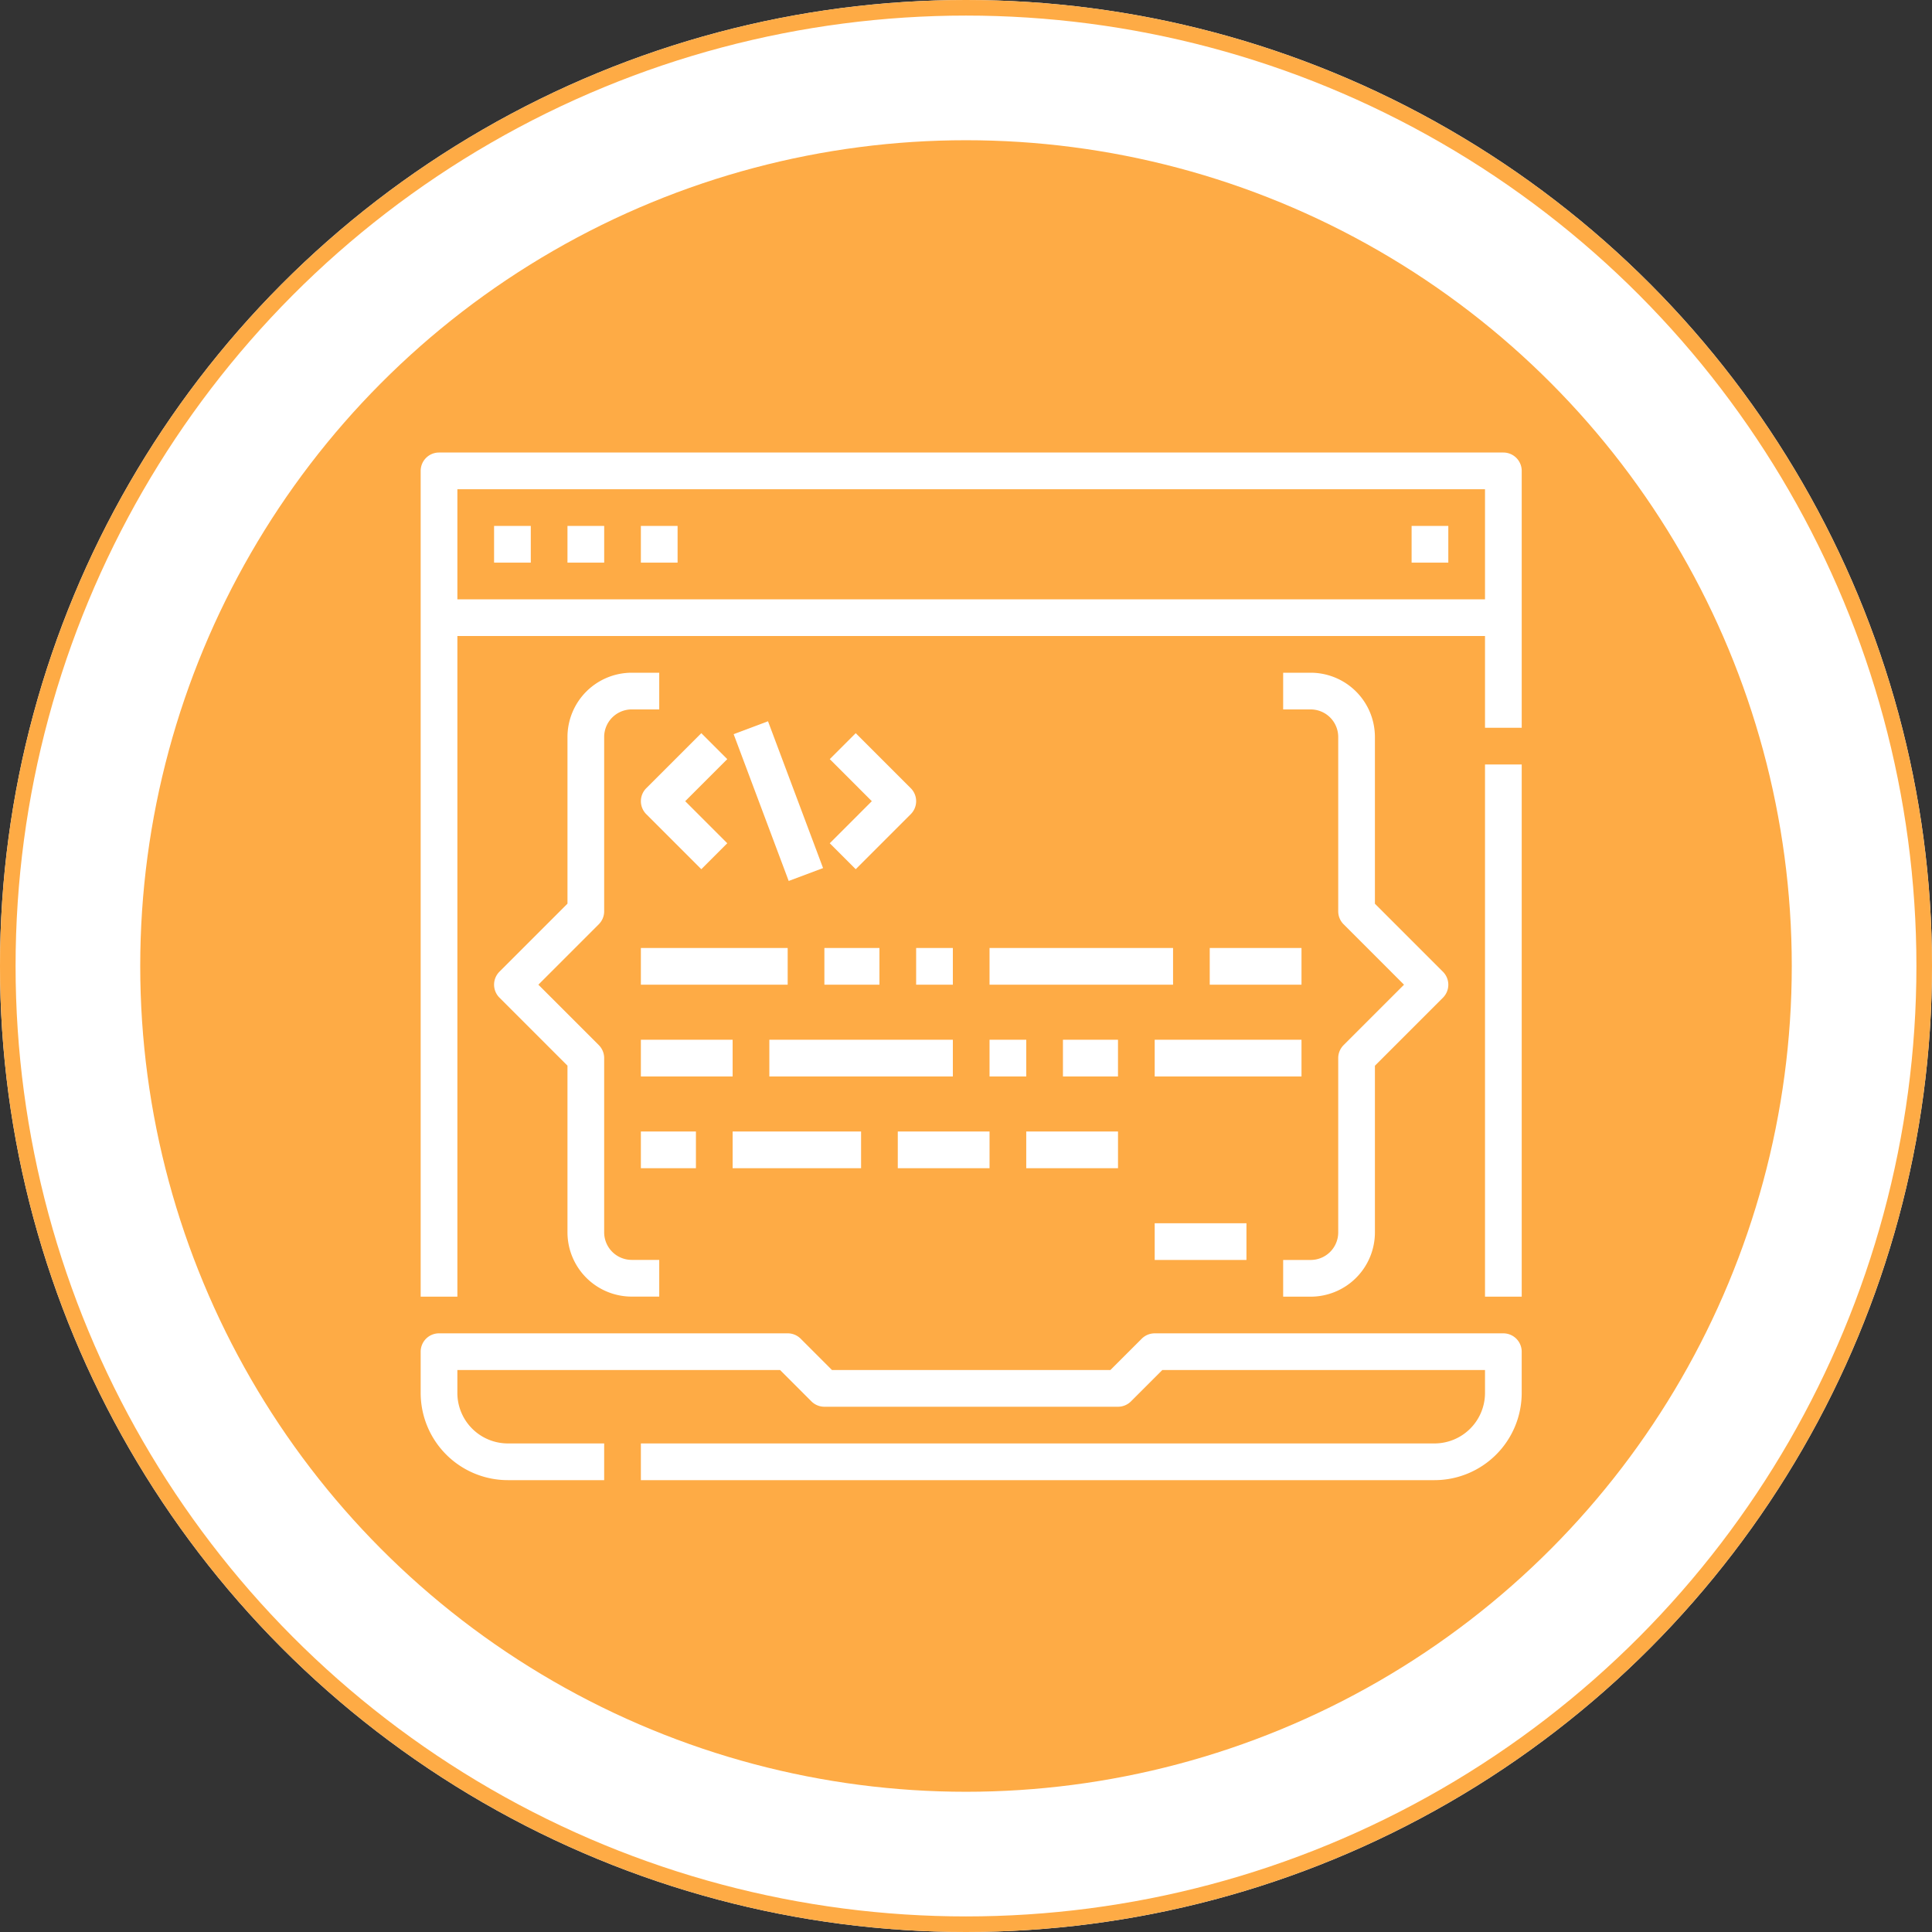 <svg xmlns="http://www.w3.org/2000/svg" width="124" height="124" viewBox="0 0 124 124"><rect x="0" y="0" width="124" height="124" fill="#333333" stroke="none"/><g transform="translate(-480 -1506)"><g transform="translate(480 1506)" fill="#fff" stroke="#feab45" stroke-width="1"><circle cx="62" cy="62" r="62" stroke="none"/><circle cx="62" cy="62" r="61.5" fill="none"/></g><circle cx="53" cy="53" r="53" transform="translate(489 1515)" fill="#feab45"/><g transform="translate(491 1503.044)"><path d="M85.489,416H63.111a1.177,1.177,0,0,0-.833.345l-2.011,2.01H42.4l-2.011-2.011a1.178,1.178,0,0,0-.833-.345H17.178A1.178,1.178,0,0,0,16,417.178v2.65a5.6,5.6,0,0,0,5.594,5.594h6.183v-2.356H21.594a3.243,3.243,0,0,1-3.239-3.239v-1.472H39.068l2.011,2.011a1.178,1.178,0,0,0,.833.345H60.755a1.178,1.178,0,0,0,.833-.345l2.011-2.011H84.311v1.472a3.243,3.243,0,0,1-3.239,3.239H30.133v2.356H81.072a5.6,5.6,0,0,0,5.594-5.594v-2.65A1.178,1.178,0,0,0,85.489,416Z" transform="translate(0 -327.467)" fill="#fff"/><path d="M448,64h2.356v2.356H448Z" transform="translate(-368.4 -27.289)" fill="#fff"/><path d="M112,64h2.356v2.356H112Z" transform="translate(-81.867 -27.289)" fill="#fff"/><path d="M48,64h2.356v2.356H48Z" transform="translate(-27.289 -27.289)" fill="#fff"/><path d="M80,64h2.356v2.356H80Z" transform="translate(-54.578 -27.289)" fill="#fff"/><path d="M85.489,32H17.178A1.178,1.178,0,0,0,16,33.178v53h2.356v-42.4H84.311v5.889h2.356V33.178A1.178,1.178,0,0,0,85.489,32ZM18.356,41.422V34.356H84.311v7.067Z" fill="#fff"/><path d="M52.711,132.122v10.7l-4.366,4.366a1.178,1.178,0,0,0,0,1.666l4.366,4.366v10.7a4.127,4.127,0,0,0,4.122,4.122H58.6v-2.356H56.833a1.769,1.769,0,0,1-1.767-1.767V152.733a1.178,1.178,0,0,0-.345-.833l-3.878-3.878,3.878-3.878a1.178,1.178,0,0,0,.345-.833V132.122a1.769,1.769,0,0,1,1.767-1.767H58.6V128H56.833A4.127,4.127,0,0,0,52.711,132.122Z" transform="translate(-27.289 -81.867)" fill="#fff"/><path d="M393.767,128H392v2.356h1.767a1.769,1.769,0,0,1,1.767,1.767v11.189a1.178,1.178,0,0,0,.345.833l3.878,3.878-3.878,3.878a1.178,1.178,0,0,0-.345.833v11.189a1.769,1.769,0,0,1-1.767,1.767H392v2.356h1.767a4.127,4.127,0,0,0,4.122-4.122v-10.7l4.366-4.366a1.178,1.178,0,0,0,0-1.666l-4.366-4.366v-10.7A4.127,4.127,0,0,0,393.767,128Z" transform="translate(-320.644 -81.867)" fill="#fff"/><path d="M480,168h2.356v34.156H480Z" transform="translate(-395.689 -115.978)" fill="#fff"/><path d="M115.878,154.343l-3.533,3.533a1.178,1.178,0,0,0,0,1.666l3.533,3.533,1.666-1.666-2.7-2.7,2.7-2.7Z" transform="translate(-81.866 -104.331)" fill="#fff"/><path d="M196.009,163.076l3.533-3.533a1.178,1.178,0,0,0,0-1.666l-3.533-3.533-1.666,1.666,2.7,2.7-2.7,2.7Z" transform="translate(-152.087 -104.332)" fill="#fff"/><path d="M0,0H2.356V10.063H0Z" transform="translate(36.087 50.076) rotate(-20.556)" fill="#fff"/><path d="M112,248h9.422v2.356H112Z" transform="translate(-81.867 -184.2)" fill="#fff"/><path d="M192,248h3.533v2.356H192Z" transform="translate(-150.089 -184.2)" fill="#fff"/><path d="M232,248h2.356v2.356H232Z" transform="translate(-184.2 -184.2)" fill="#fff"/><path d="M264,248h11.778v2.356H264Z" transform="translate(-211.489 -184.2)" fill="#fff"/><path d="M360,248h5.889v2.356H360Z" transform="translate(-293.356 -184.2)" fill="#fff"/><path d="M336,288h9.422v2.356H336Z" transform="translate(-272.889 -218.311)" fill="#fff"/><path d="M296,288h3.533v2.356H296Z" transform="translate(-238.778 -218.311)" fill="#fff"/><path d="M264,288h2.356v2.356H264Z" transform="translate(-211.489 -218.311)" fill="#fff"/><path d="M168,288h11.778v2.356H168Z" transform="translate(-129.622 -218.311)" fill="#fff"/><path d="M112,288h5.889v2.356H112Z" transform="translate(-81.867 -218.311)" fill="#fff"/><path d="M280,328h5.889v2.356H280Z" transform="translate(-225.133 -252.422)" fill="#fff"/><path d="M224,328h5.889v2.356H224Z" transform="translate(-177.378 -252.422)" fill="#fff"/><path d="M152,328h8.244v2.356H152Z" transform="translate(-115.978 -252.422)" fill="#fff"/><path d="M112,328h3.533v2.356H112Z" transform="translate(-81.867 -252.422)" fill="#fff"/><path d="M336,368h5.889v2.356H336Z" transform="translate(-272.889 -286.533)" fill="#fff"/></g></g></svg>